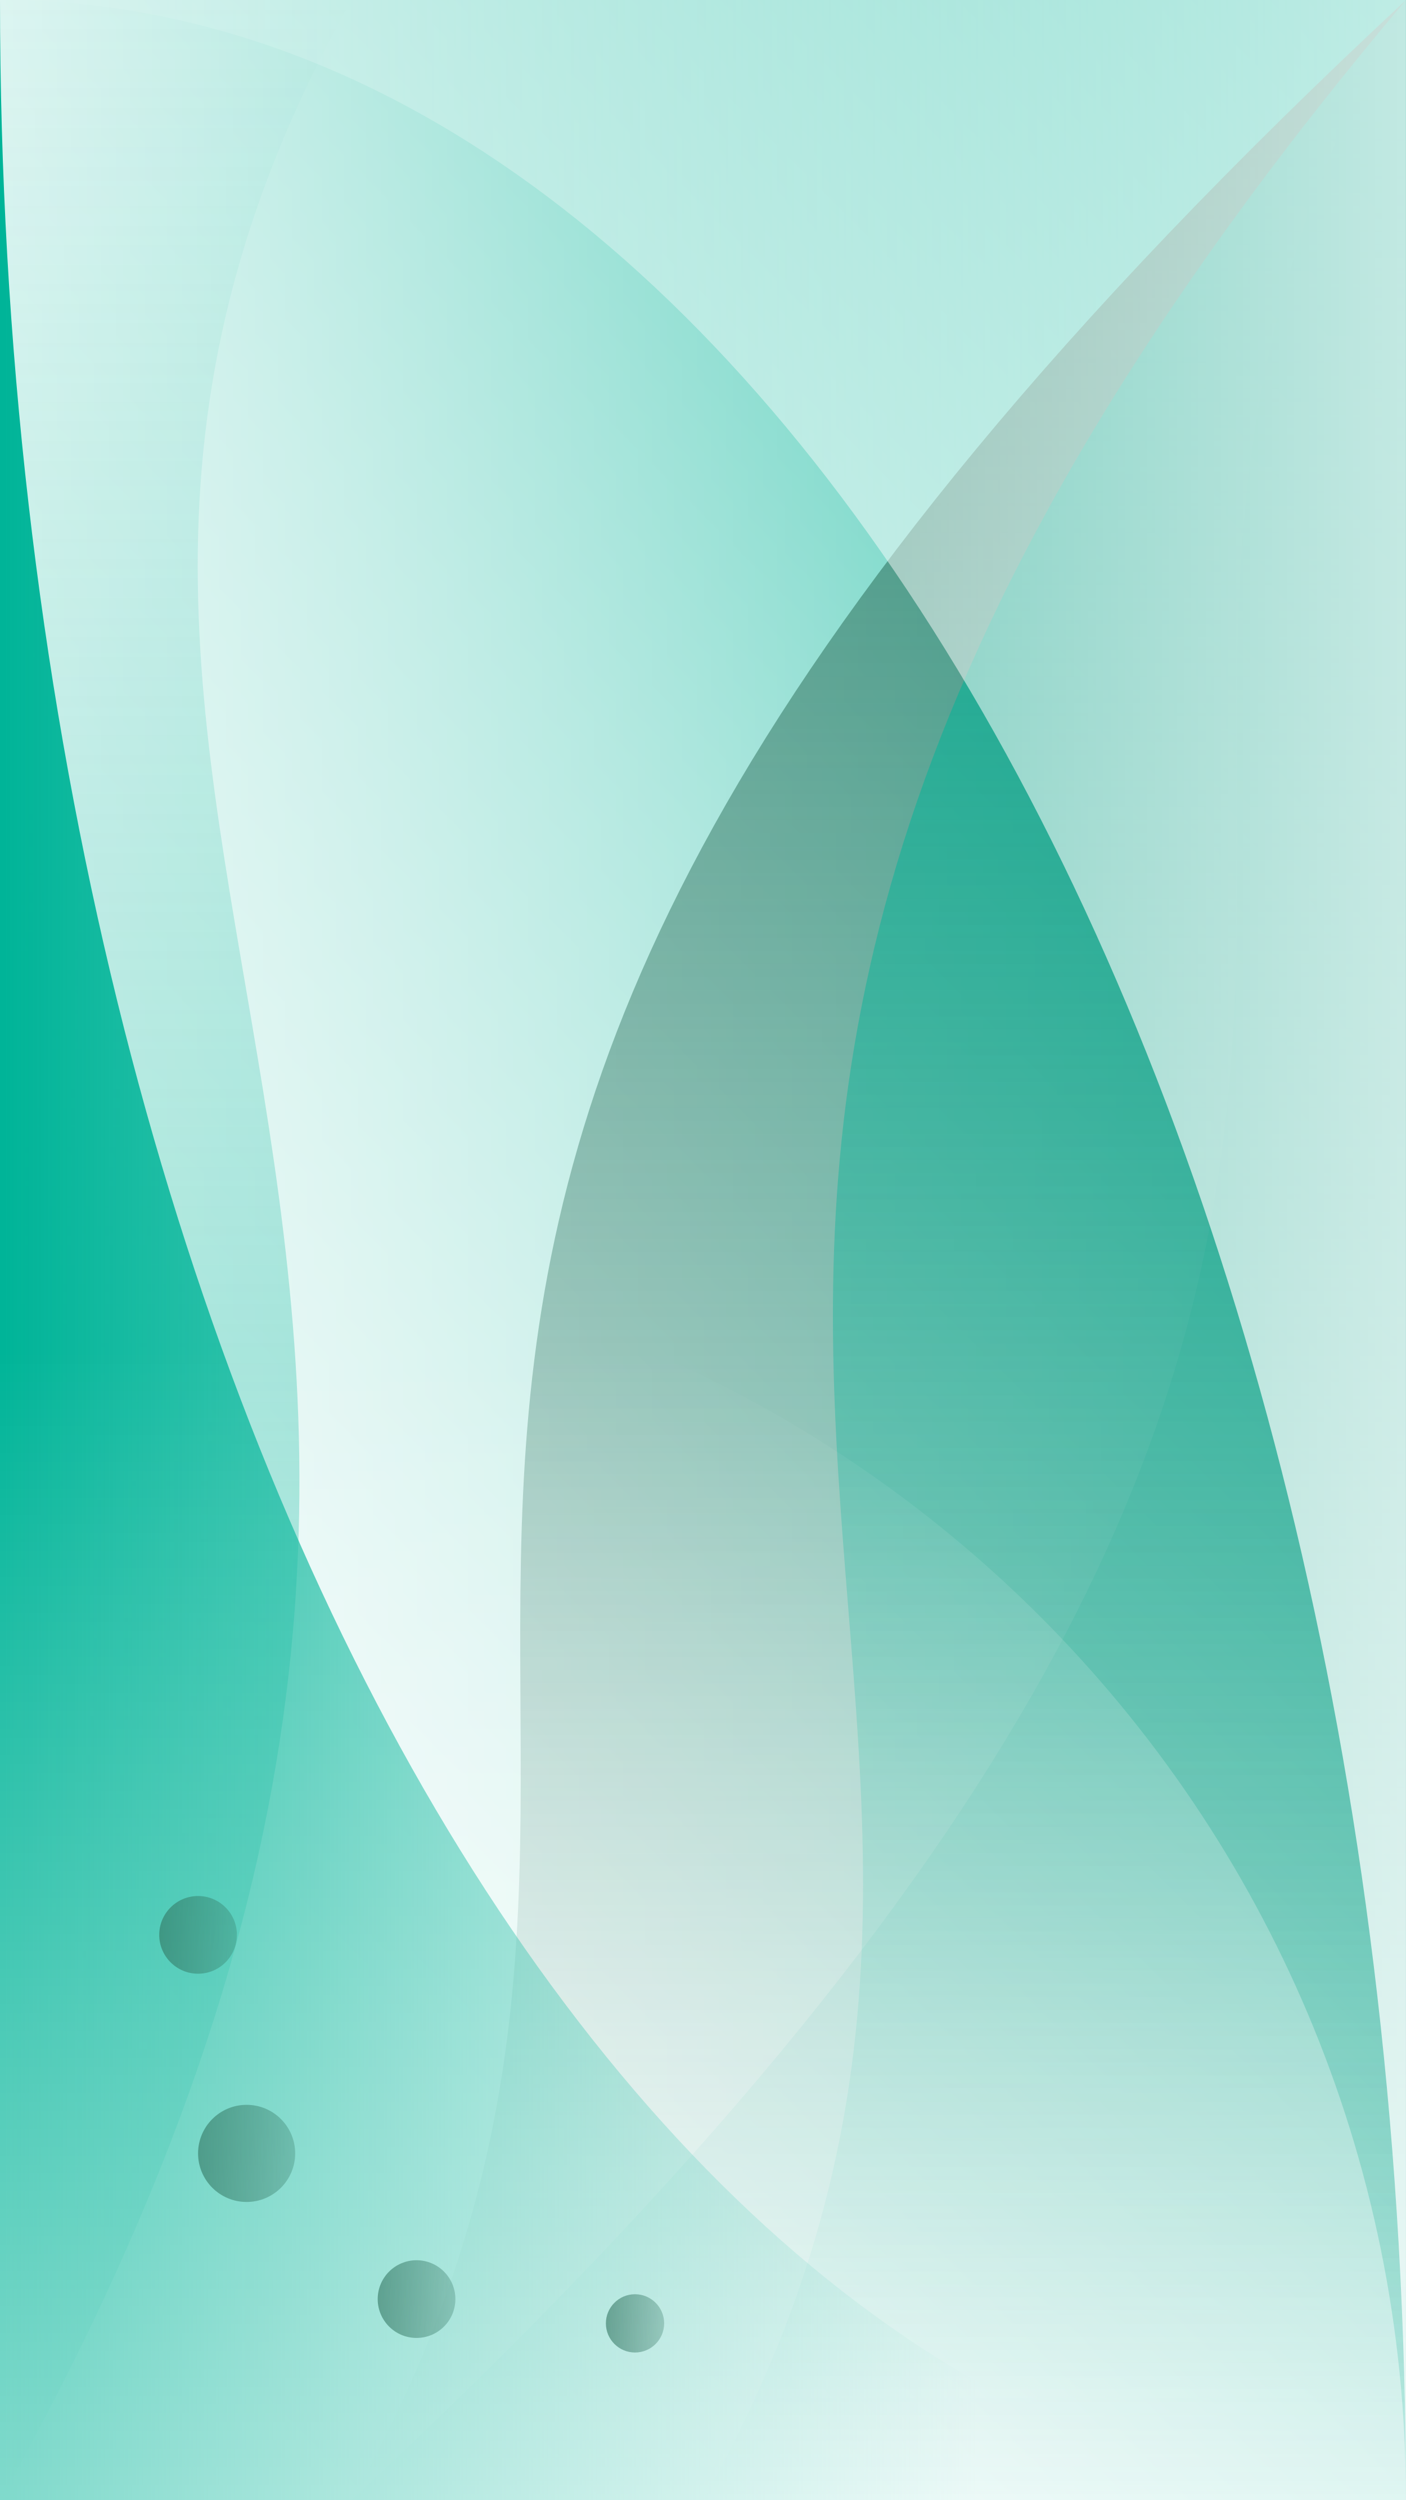 <?xml version="1.0" encoding="utf-8"?>
<!-- Generator: Adobe Illustrator 16.0.0, SVG Export Plug-In . SVG Version: 6.00 Build 0)  -->
<!DOCTYPE svg PUBLIC "-//W3C//DTD SVG 1.1//EN" "http://www.w3.org/Graphics/SVG/1.1/DTD/svg11.dtd">
<svg version="1.1" xmlns="http://www.w3.org/2000/svg" xmlns:xlink="http://www.w3.org/1999/xlink" x="0px" y="0px" width="1440px"
	 height="2560px" viewBox="0 0 1440 2560" enable-background="new 0 0 1440 2560" xml:space="preserve">
<rect x="0" y="0" width="1440" height="2560" fill="#333333" stroke="none"/>
<g id="Capa_1">
	<linearGradient id="SVGID_1_" gradientUnits="userSpaceOnUse" x1="-280" y1="2280.001" x2="1720.001" y2="280.001">
		<stop  offset="0" style="stop-color:#FFFFFF"/>
		<stop  offset="0.085" style="stop-color:#F6FCFB"/>
		<stop  offset="0.224" style="stop-color:#DEF5F2"/>
		<stop  offset="0.399" style="stop-color:#B6E9E1"/>
		<stop  offset="0.603" style="stop-color:#7FD9CB"/>
		<stop  offset="0.83" style="stop-color:#39C5AF"/>
		<stop  offset="1" style="stop-color:#00B498"/>
	</linearGradient>
	<rect fill="url(#SVGID_1_)" width="1440" height="2560"/>
</g>
<g id="Capa_9">
	<linearGradient id="SVGID_2_" gradientUnits="userSpaceOnUse" x1="0" y1="1280" x2="1440" y2="1280">
		<stop  offset="0" style="stop-color:#FFFFFF;stop-opacity:0.75"/>
		<stop  offset="1" style="stop-color:#FFFFFF;stop-opacity:0"/>
	</linearGradient>
	<path fill-rule="evenodd" clip-rule="evenodd" fill="url(#SVGID_2_)" d="M0,0h1440C959.996,853.333,1800.003,1220,360,2560H0V0L0,0
		z"/>
</g>
<g id="Capa_8">
	<linearGradient id="SVGID_3_" gradientUnits="userSpaceOnUse" x1="900" y1="2560" x2="900" y2="4.882813e-004">
		<stop  offset="0" style="stop-color:#317460;stop-opacity:0"/>
		<stop  offset="1" style="stop-color:#317460;stop-opacity:0.75"/>
	</linearGradient>
	<path fill-rule="evenodd" clip-rule="evenodd" fill="url(#SVGID_3_)" d="M1439.998,2559.996L360.002,2560
		C839.999,1706.668,0,1340.001,1439.998,0V2559.996L1439.998,2559.996z"/>
</g>
<g id="Capa_7">
	<linearGradient id="SVGID_4_" gradientUnits="userSpaceOnUse" x1="1079.998" y1="2560" x2="1079.998" y2="4.882813e-004">
		<stop  offset="0" style="stop-color:#00B498;stop-opacity:0"/>
		<stop  offset="1" style="stop-color:#00B498;stop-opacity:0.75"/>
	</linearGradient>
	<path fill-rule="evenodd" clip-rule="evenodd" fill="url(#SVGID_4_)" d="M1439.998,2560H719.999
		c480.001-853.334-360-1279.998,719.999-2560V2560L1439.998,2560z"/>
</g>
<g id="Capa_6">
	<linearGradient id="SVGID_5_" gradientUnits="userSpaceOnUse" x1="180.001" y1="2560" x2="180.001" y2="4.882813e-004">
		<stop  offset="0" style="stop-color:#00B498;stop-opacity:0.5"/>
		<stop  offset="1" style="stop-color:#00B498;stop-opacity:0"/>
	</linearGradient>
	<path fill-rule="evenodd" clip-rule="evenodd" fill="url(#SVGID_5_)" d="M0,0h360.002C-120,853.333,720.002,1279.998,0,2560V0L0,0z
		"/>
</g>
<g id="Capa_5">
	<linearGradient id="SVGID_6_" gradientUnits="userSpaceOnUse" x1="4.167" y1="1280" x2="1000.352" y2="1280">
		<stop  offset="0" style="stop-color:#00B498"/>
		<stop  offset="1" style="stop-color:#00B498;stop-opacity:0"/>
	</linearGradient>
	<path fill-rule="evenodd" clip-rule="evenodd" fill="url(#SVGID_6_)" d="M0,0v2560h1439.948C644.684,2559.952,0,1413.817,0,0L0,0z"
		/>
</g>
<g id="Capa_4">
	<linearGradient id="SVGID_7_" gradientUnits="userSpaceOnUse" x1="4.167" y1="1280" x2="1444.118" y2="1280">
		<stop  offset="0" style="stop-color:#FFFFFF;stop-opacity:0"/>
		<stop  offset="1" style="stop-color:#FFFFFF;stop-opacity:0.75"/>
	</linearGradient>
	<path fill-rule="evenodd" clip-rule="evenodd" fill="url(#SVGID_7_)" d="M1439.951,2560V0H0
		C795.266,0.051,1439.951,1146.181,1439.951,2560L1439.951,2560z"/>
</g>
<g id="Capa_3">
	<linearGradient id="SVGID_8_" gradientUnits="userSpaceOnUse" x1="720" y1="2544.045" x2="720" y2="1383.005">
		<stop  offset="0" style="stop-color:#FFFFFF;stop-opacity:0.5"/>
		<stop  offset="1" style="stop-color:#FFFFFF;stop-opacity:0"/>
	</linearGradient>
	<path fill-rule="evenodd" clip-rule="evenodd" fill="url(#SVGID_8_)" d="M160,1280.001c706.929,0,1280,573.072,1280,1279.999H0
		V1289.938C52.419,1283.403,105.811,1280.001,160,1280.001L160,1280.001z"/>
</g>
<g id="Capa_2">
	<g>
		<linearGradient id="SVGID_9_" gradientUnits="userSpaceOnUse" x1="202.868" y1="2203.99" x2="302.301" y2="2205.726">
			<stop  offset="0" style="stop-color:#317460;stop-opacity:0.6"/>
			<stop  offset="1" style="stop-color:#317460;stop-opacity:0.3"/>
		</linearGradient>
		<path fill-rule="evenodd" clip-rule="evenodd" fill="url(#SVGID_9_)" d="M252.584,2254.583c27.462,0,49.724-22.26,49.724-49.724
			c0-27.46-22.262-49.724-49.724-49.724c-27.461,0-49.724,22.264-49.724,49.724C202.861,2232.323,225.123,2254.583,252.584,2254.583
			L252.584,2254.583z"/>
		<linearGradient id="SVGID_10_" gradientUnits="userSpaceOnUse" x1="163.088" y1="1980.41" x2="242.633" y2="1981.799">
			<stop  offset="0" style="stop-color:#317460;stop-opacity:0.6"/>
			<stop  offset="1" style="stop-color:#317460;stop-opacity:0.3"/>
		</linearGradient>
		<path fill-rule="evenodd" clip-rule="evenodd" fill="url(#SVGID_10_)" d="M202.861,2020.884c21.969,0,39.777-17.809,39.777-39.781
			c0-21.969-17.809-39.777-39.777-39.777c-21.971,0-39.779,17.809-39.779,39.777C163.082,2003.075,180.89,2020.884,202.861,2020.884
			L202.861,2020.884z"/>
		<linearGradient id="SVGID_11_" gradientUnits="userSpaceOnUse" x1="386.845" y1="2353.336" x2="466.388" y2="2354.724">
			<stop  offset="0" style="stop-color:#317460;stop-opacity:0.6"/>
			<stop  offset="1" style="stop-color:#317460;stop-opacity:0.3"/>
		</linearGradient>
		<path fill-rule="evenodd" clip-rule="evenodd" fill="url(#SVGID_11_)" d="M426.616,2393.809c21.969,0,39.777-17.81,39.777-39.777
			c0-21.969-17.809-39.778-39.777-39.778s-39.777,17.81-39.777,39.778C386.838,2375.999,404.647,2393.809,426.616,2393.809
			L426.616,2393.809z"/>
		<linearGradient id="SVGID_12_" gradientUnits="userSpaceOnUse" x1="620.544" y1="2378.371" x2="680.204" y2="2379.412">
			<stop  offset="0" style="stop-color:#317460;stop-opacity:0.6"/>
			<stop  offset="1" style="stop-color:#317460;stop-opacity:0.3"/>
		</linearGradient>
		<path fill-rule="evenodd" clip-rule="evenodd" fill="url(#SVGID_12_)" d="M650.375,2408.728c16.476,0,29.833-13.357,29.833-29.835
			s-13.357-29.835-29.833-29.835c-16.478,0-29.835,13.357-29.835,29.835S633.897,2408.728,650.375,2408.728L650.375,2408.728z"/>
	</g>
</g>
</svg>
